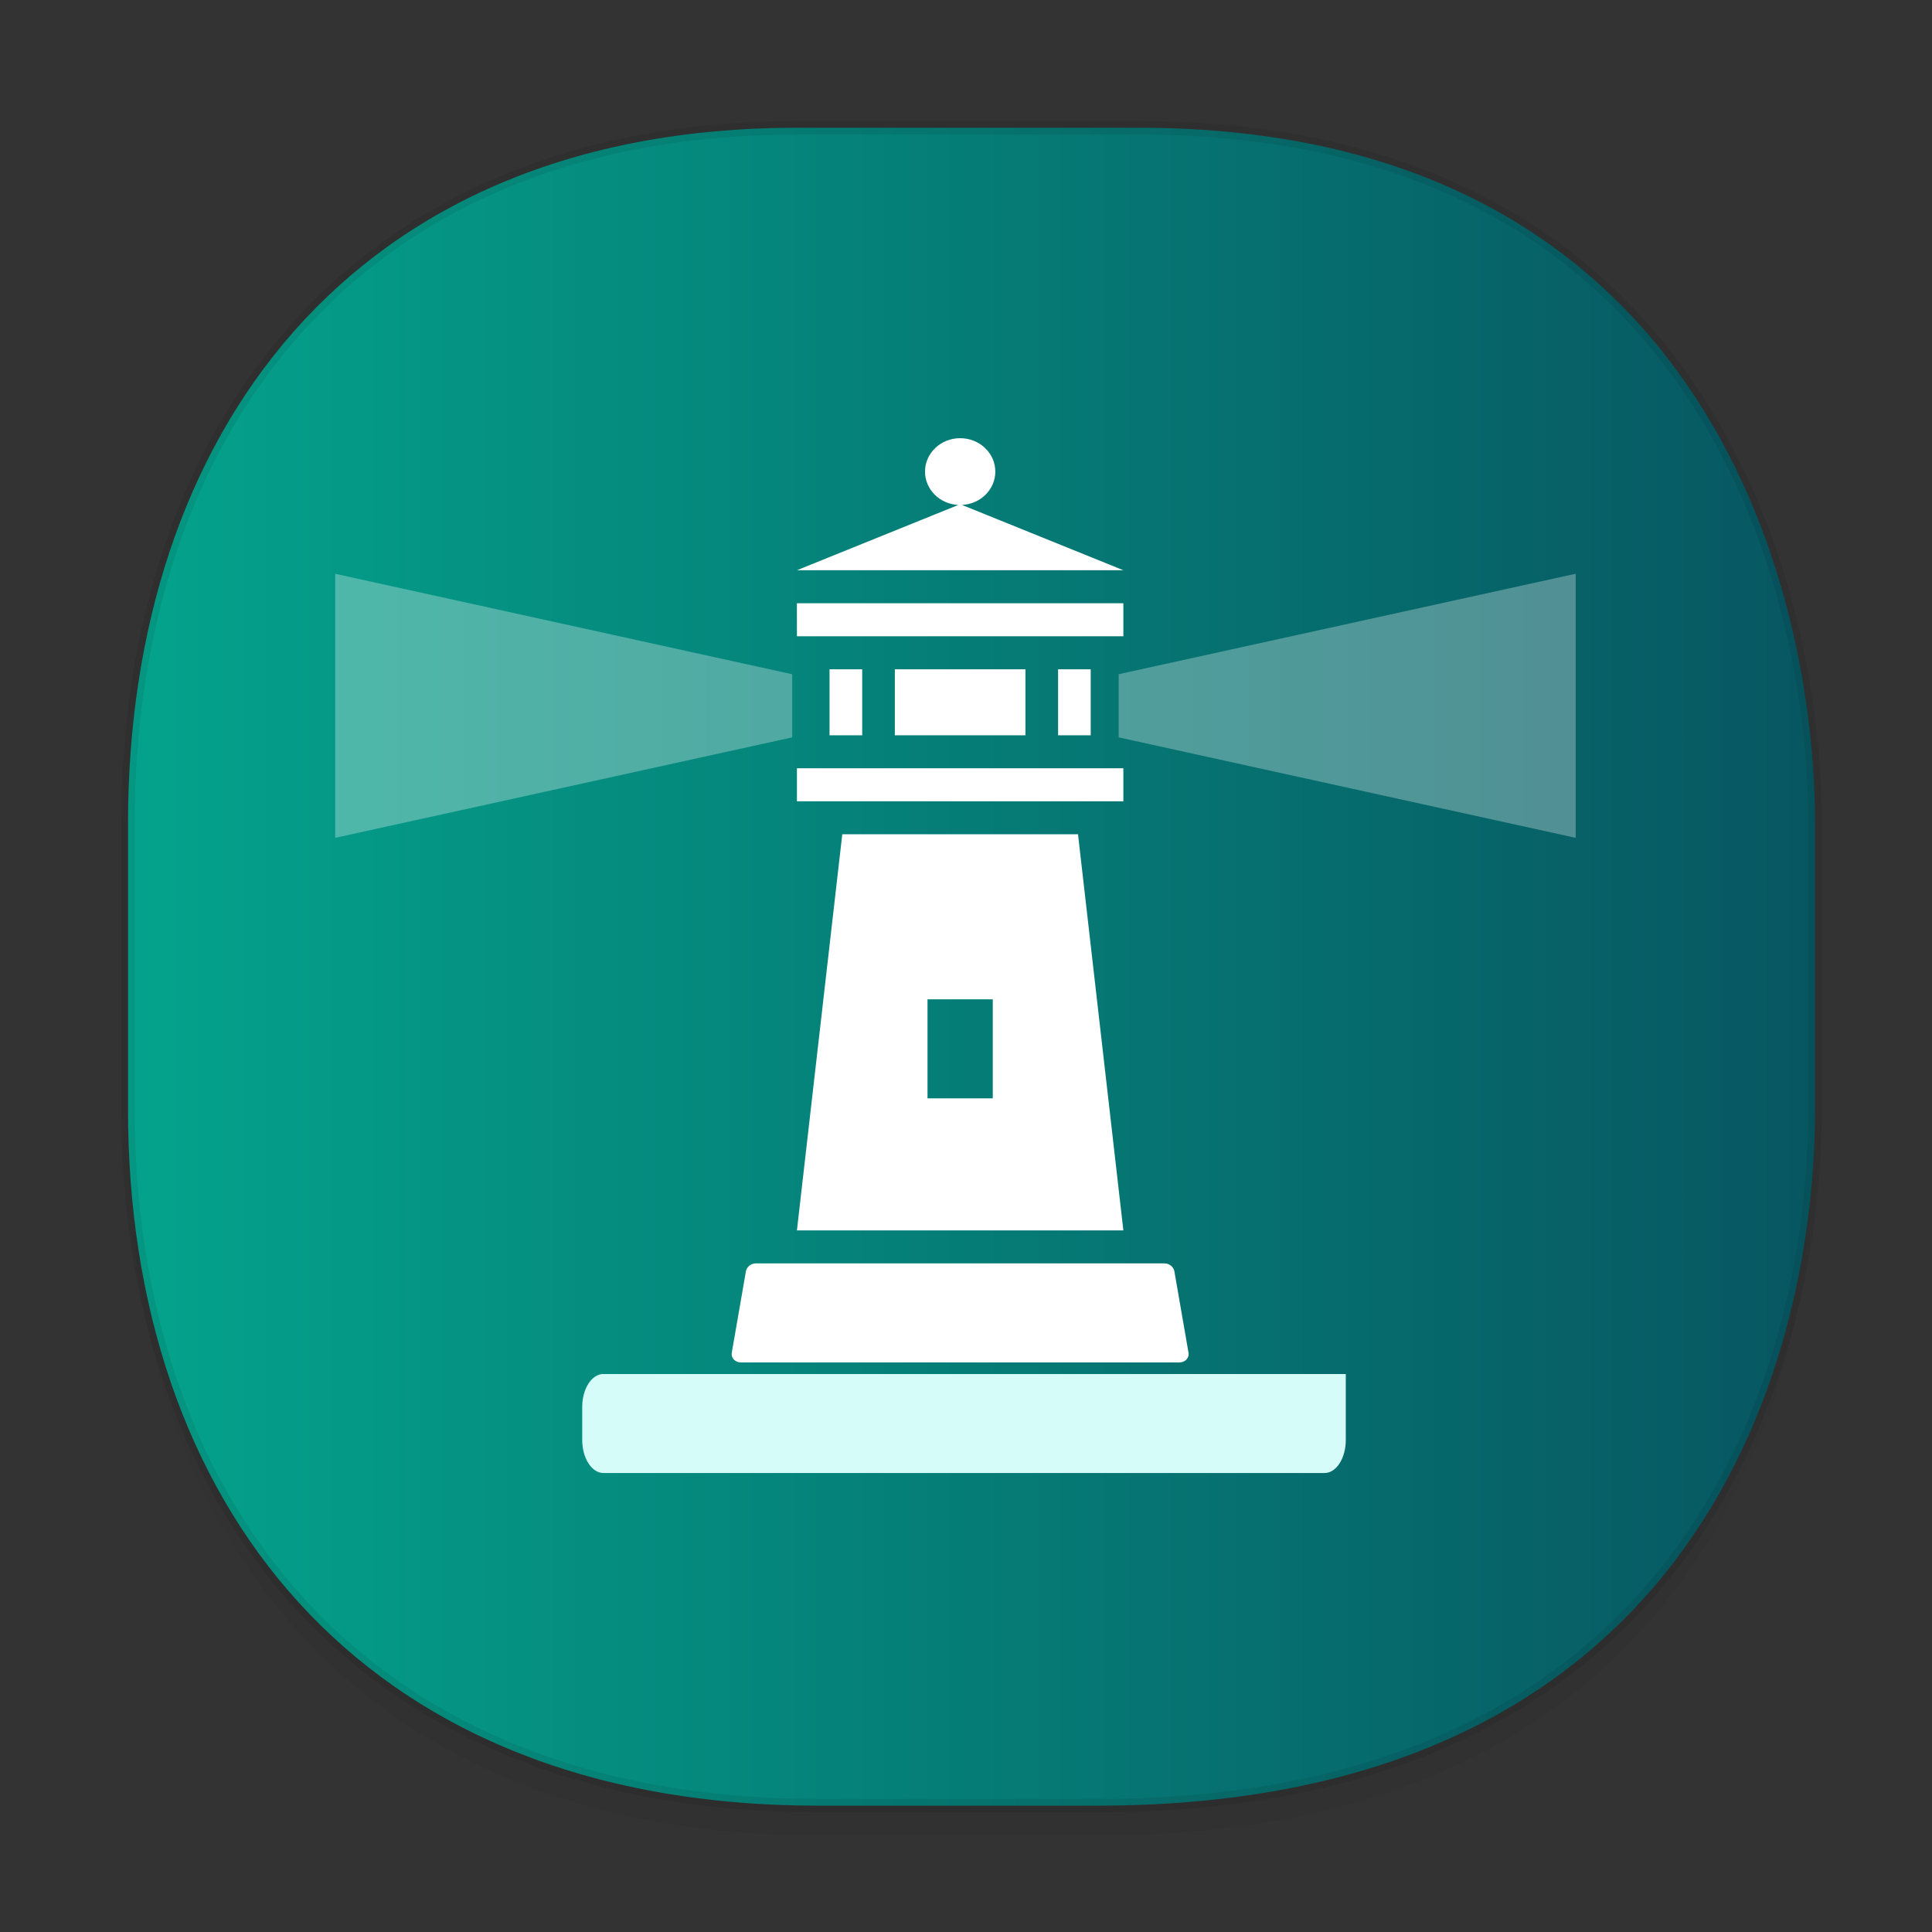 <svg xmlns:osb="http://www.openswatchbook.org/uri/2009/osb" xmlns="http://www.w3.org/2000/svg" xmlns:xlink="http://www.w3.org/1999/xlink" width="48" height="48" version="1.1" id="svg38"><rect width="100%" height="100%" fill="#333333" stroke="none"/><defs id="defs22"><linearGradient id="linearGradient4488"><stop id="stop4490" offset="0" stop-color="#000" stop-opacity=".047"/><stop id="stop4492" offset="1" stop-color="#000" stop-opacity="0"/></linearGradient><style id="style4511"/><style id="style4511-26"/><style id="style4511-9"/><style id="style4552"/><style id="style4511-2"/><linearGradient xlink:href="#linearGradient4488" id="linearGradient4540" gradientUnits="userSpaceOnUse" gradientTransform="translate(-62.457 2.425) scale(.304)" x1="288.112" y1="141.785" x2="287.575" y2="79.008"/><linearGradient osb:paint="solid" id="linearGradient5293"><stop id="stop5295" offset="0" stop-color="#9a89c0" stop-opacity="1"/></linearGradient><radialGradient id="radialGradient-3" gradientTransform="matrix(.951 0 0 1.051 -63.981 4.892)" r="38.387" fy="9.874" fx="25.232" cy="9.874" cx="25.232" gradientUnits="userSpaceOnUse"><stop id="stop393" offset="0%" stop-color="#04A38C"/><stop id="stop395" offset="100%" stop-color="#075661"/></radialGradient><linearGradient xlink:href="#radialGradient-3" id="linearGradient1281" x1="2.583" y1="23.586" x2="44.83" y2="23.586" gradientUnits="userSpaceOnUse" gradientTransform="translate(.431 .431)"/></defs><style id="style4485" type="text/css"/><path id="path4516" d="M3.181 26.652v1.669c0 9.574 5.584 17.282 17.146 17.282h6.93c15.133 0 17.837-11.323 17.837-17.282v-1.669c0 5.96-2.704 17.282-17.837 17.282h-6.93c-11.562 0-17.146-7.708-17.146-17.282z" opacity="1" fill="url(#linearGradient4540)" fill-opacity="1" stroke="none" stroke-width="1.1" stroke-linecap="square" stroke-linejoin="bevel" stroke-miterlimit="4" stroke-dasharray="none" stroke-dashoffset="0" stroke-opacity=".078"/><path id="path4518" d="M19.794 3.174h8.496c13.907 0 16.804 11.247 16.804 17.282v7.123c0 5.96-2.704 17.282-17.837 17.282h-6.93c-11.562 0-17.146-7.708-17.146-17.282v-7.123c0-9.574 5.47-17.282 16.613-17.282z" opacity="1" fill="url(#linearGradient1281)" fill-opacity="1" stroke="#000" stroke-width=".334" stroke-linecap="square" stroke-linejoin="bevel" stroke-miterlimit="4" stroke-dasharray="none" stroke-dashoffset="0" stroke-opacity=".078"/><rect rx="2" height="42" width="38" y="7.892" x="-58.981" id="rect412" fill="#04a38c" fill-rule="evenodd" stroke="none" stroke-width="1" fill-opacity="0"/><g id="g395" transform="matrix(.939 0 0 1.023 .78 -1.867)" fill-rule="evenodd" stroke="none"><path d="M24.524 14.089c-.49-.023-.88-.377-.88-.81 0-.449.416-.812.93-.812.513 0 .93.363.93.811 0 .434-.39.788-.882.81l4.27 1.586h-8.637zm-5.36 18.419h10.819c.135 0 .254.098.264.219l.372 1.967c.01.121-.1.219-.245.219H18.773c-.146 0-.256-.098-.245-.219l.372-1.967c.01-.121.128-.219.264-.219zm1.09-16.033h8.638v.802h-8.637zm1.728 1.604v1.603h-.864v-1.603zm6.046 0v1.603h-.863v-1.603zm-1.727 0v1.603h-3.455v-1.603zm-6.046 2.404h8.637v.802h-8.637zm0 11.223l1.2-9.62h6.237l1.2 9.62zm3.455-5.611V28.5h1.727v-2.405z" id="Combined-Shape" fill="#fff" stroke-width=".832"/><path d="M8.038 22.173V15.76L20.13 18.2v1.533zm20.73-3.974l12.092-2.44v6.414l-12.092-2.44z" id="path415" opacity=".3" fill="#fff" stroke-width=".832"/><path d="M15.135 35.195h19.642V33.59v3.207c0 .443-.251.802-.561.802h-19.08c-.31 0-.562-.36-.562-.802v-.802c0-.442.251-.801.561-.801z" id="path418" fill="#d5fcf9" stroke-width=".671"/></g></svg>